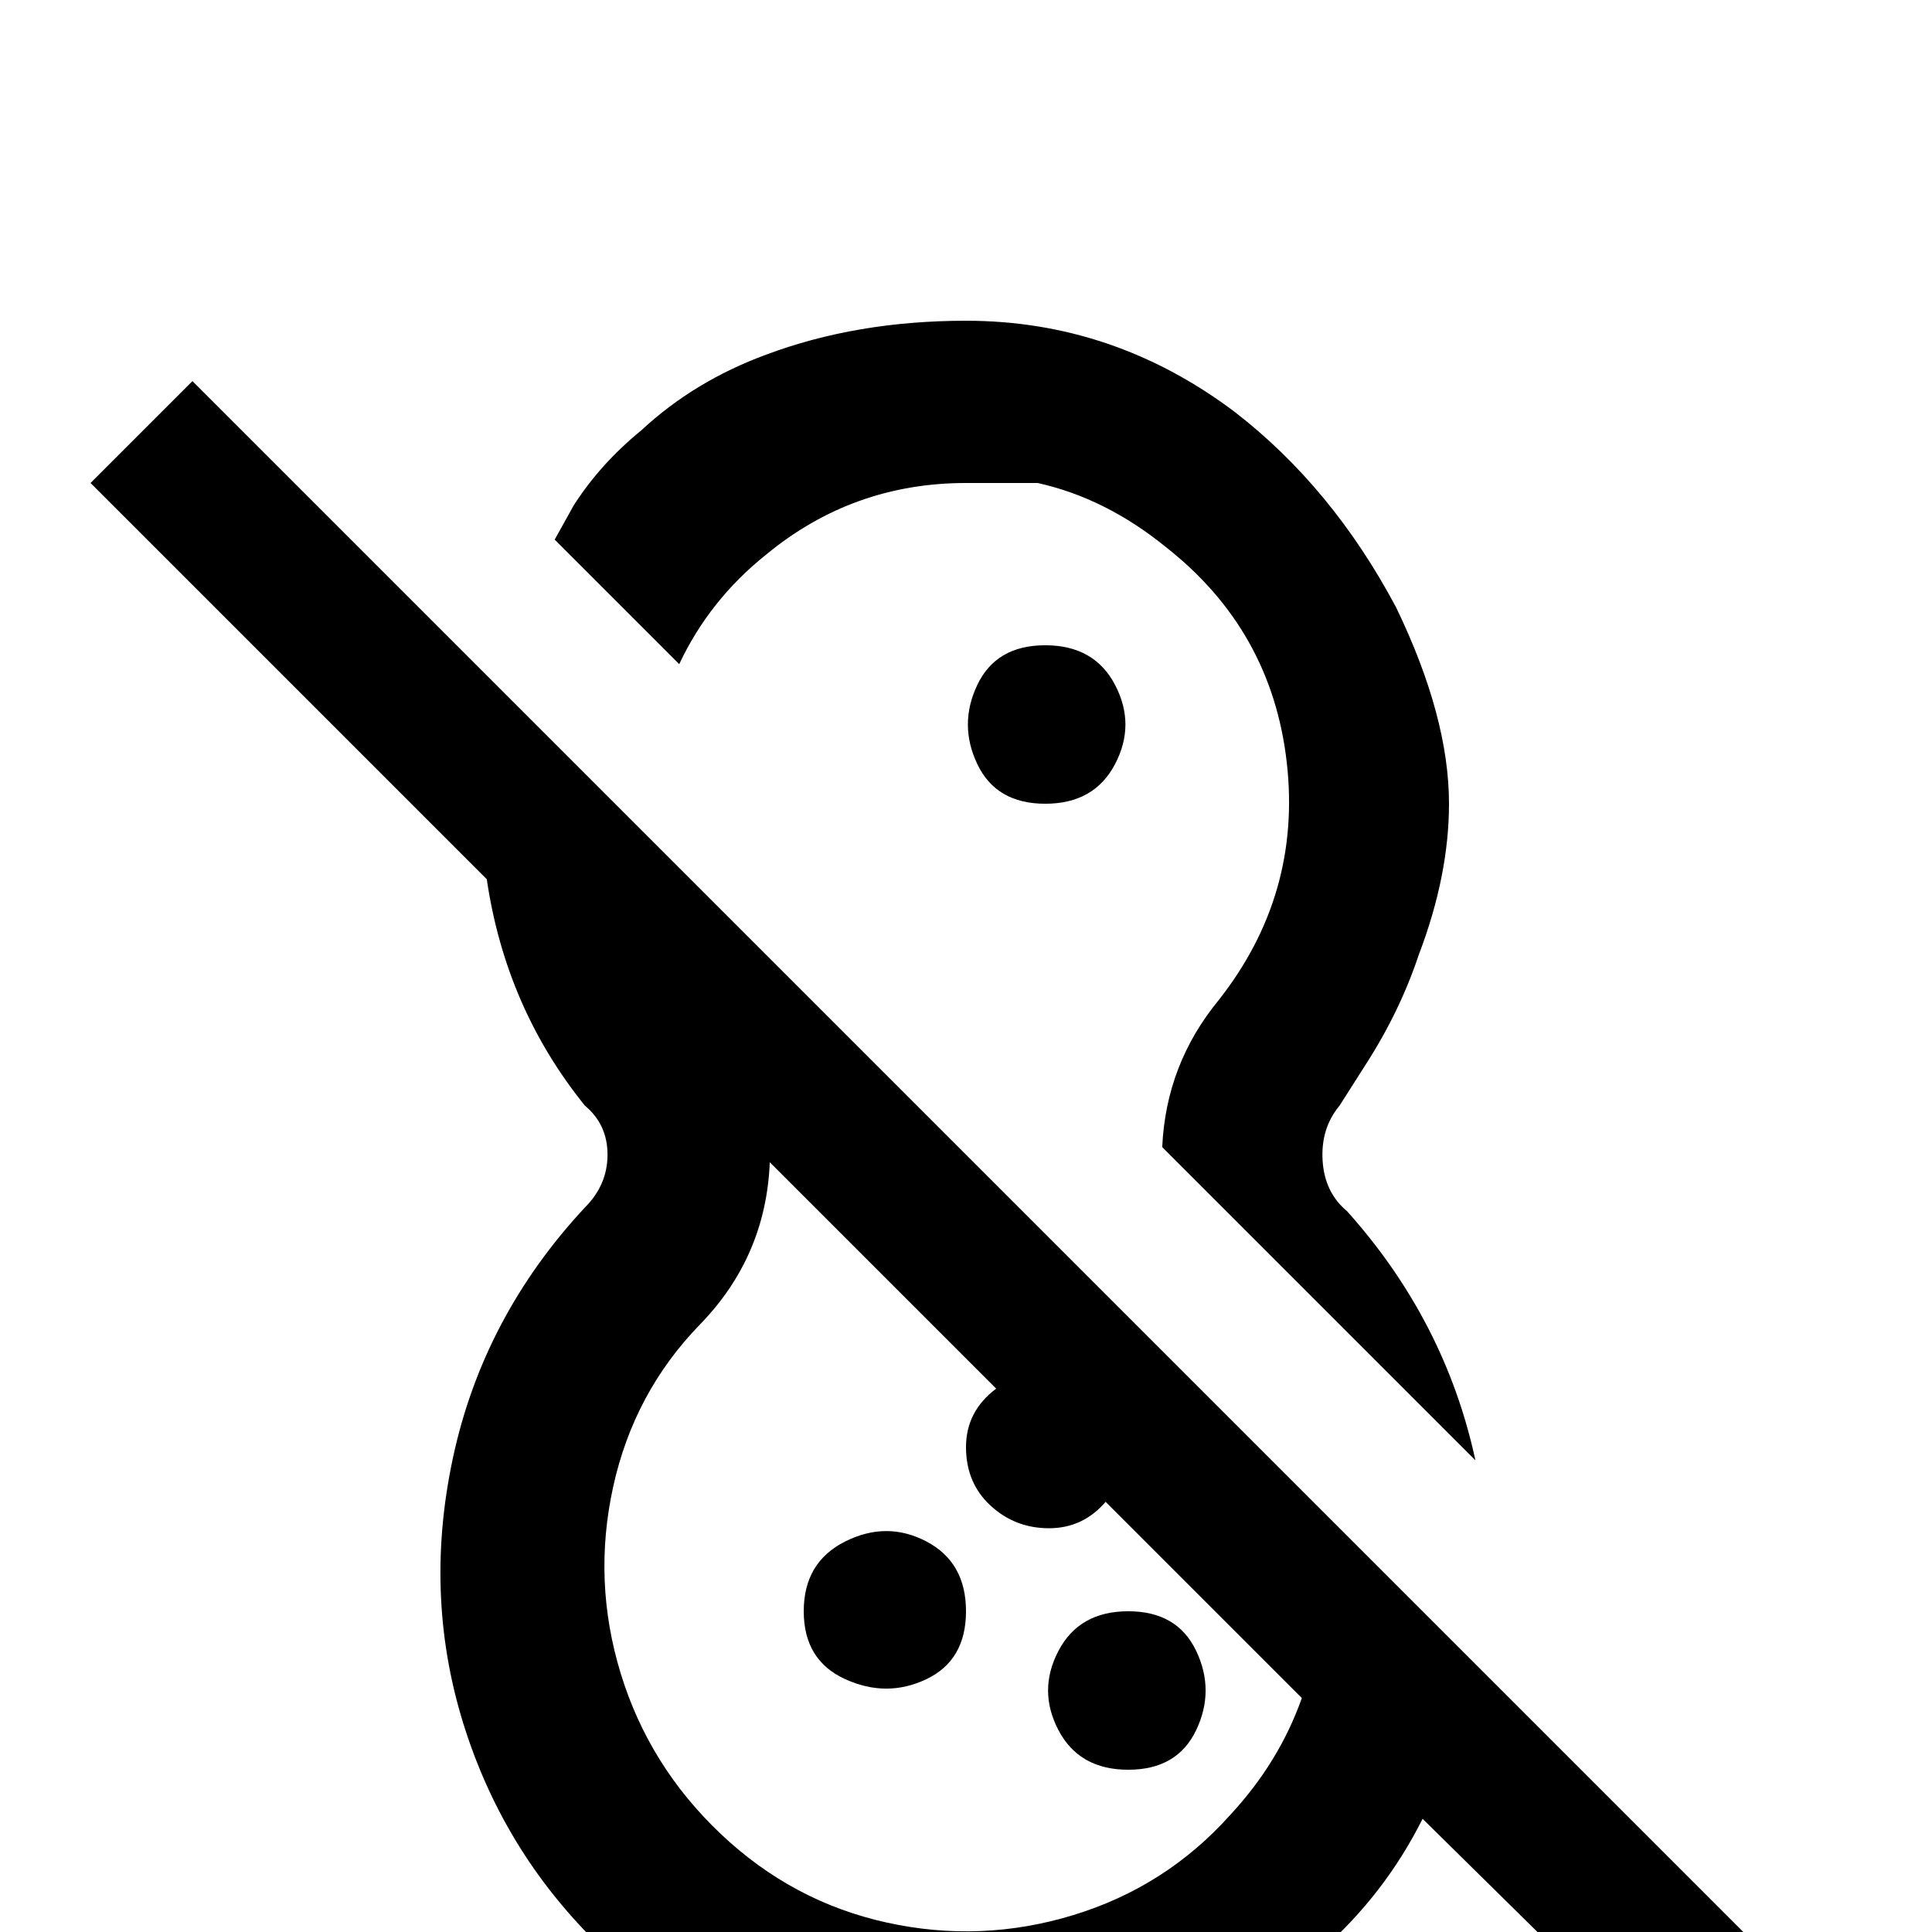 <svg xmlns="http://www.w3.org/2000/svg" viewBox="0 -512 512 512">
	<path fill="#000000" d="M472 10L445 37L377 -30Q367 -10 350 5Q325 29 292.5 38Q260 47 226 39Q190 32 162.5 7Q135 -18 123.5 -53Q112 -88 120 -125.5Q128 -163 155 -192Q161 -198 161 -206Q161 -214 155 -219Q134 -245 129 -279L24 -384L51 -411ZM326 -31Q339 -45 345 -62L293 -114Q287 -107 278 -107Q269 -107 262.5 -113Q256 -119 256 -128.5Q256 -138 264 -144L204 -204Q203 -179 185.5 -161Q168 -143 162.5 -118Q157 -93 164.5 -68.5Q172 -44 191 -26Q210 -8 235 -2.5Q260 3 284.5 -4.5Q309 -12 326 -31ZM299 -85Q286 -85 280.5 -74.5Q275 -64 280.5 -53.5Q286 -43 299 -43Q312 -43 317 -53.5Q322 -64 317 -74.5Q312 -85 299 -85ZM147 -369L180 -336Q188 -353 203 -365Q226 -384 256 -384H275Q293 -380 309 -367Q337 -345 341 -310Q345 -275 323 -247Q309 -230 308 -208L391 -125Q383 -162 357 -191Q351 -196 350.5 -204.5Q350 -213 355 -219L362 -230Q371 -244 376 -259Q384 -280 384 -299Q384 -322 370 -351Q353 -383 327 -403Q295 -427 256 -427Q227 -427 203 -418Q184 -411 170 -398Q159 -389 152 -378ZM256 -85Q256 -98 245.5 -103.5Q235 -109 224 -103.5Q213 -98 213 -85Q213 -72 224 -67Q235 -62 245.5 -67Q256 -72 256 -85ZM277 -341Q264 -341 259 -330.5Q254 -320 259 -309.5Q264 -299 277 -299Q290 -299 295.5 -309.5Q301 -320 295.5 -330.5Q290 -341 277 -341Z"/>
</svg>